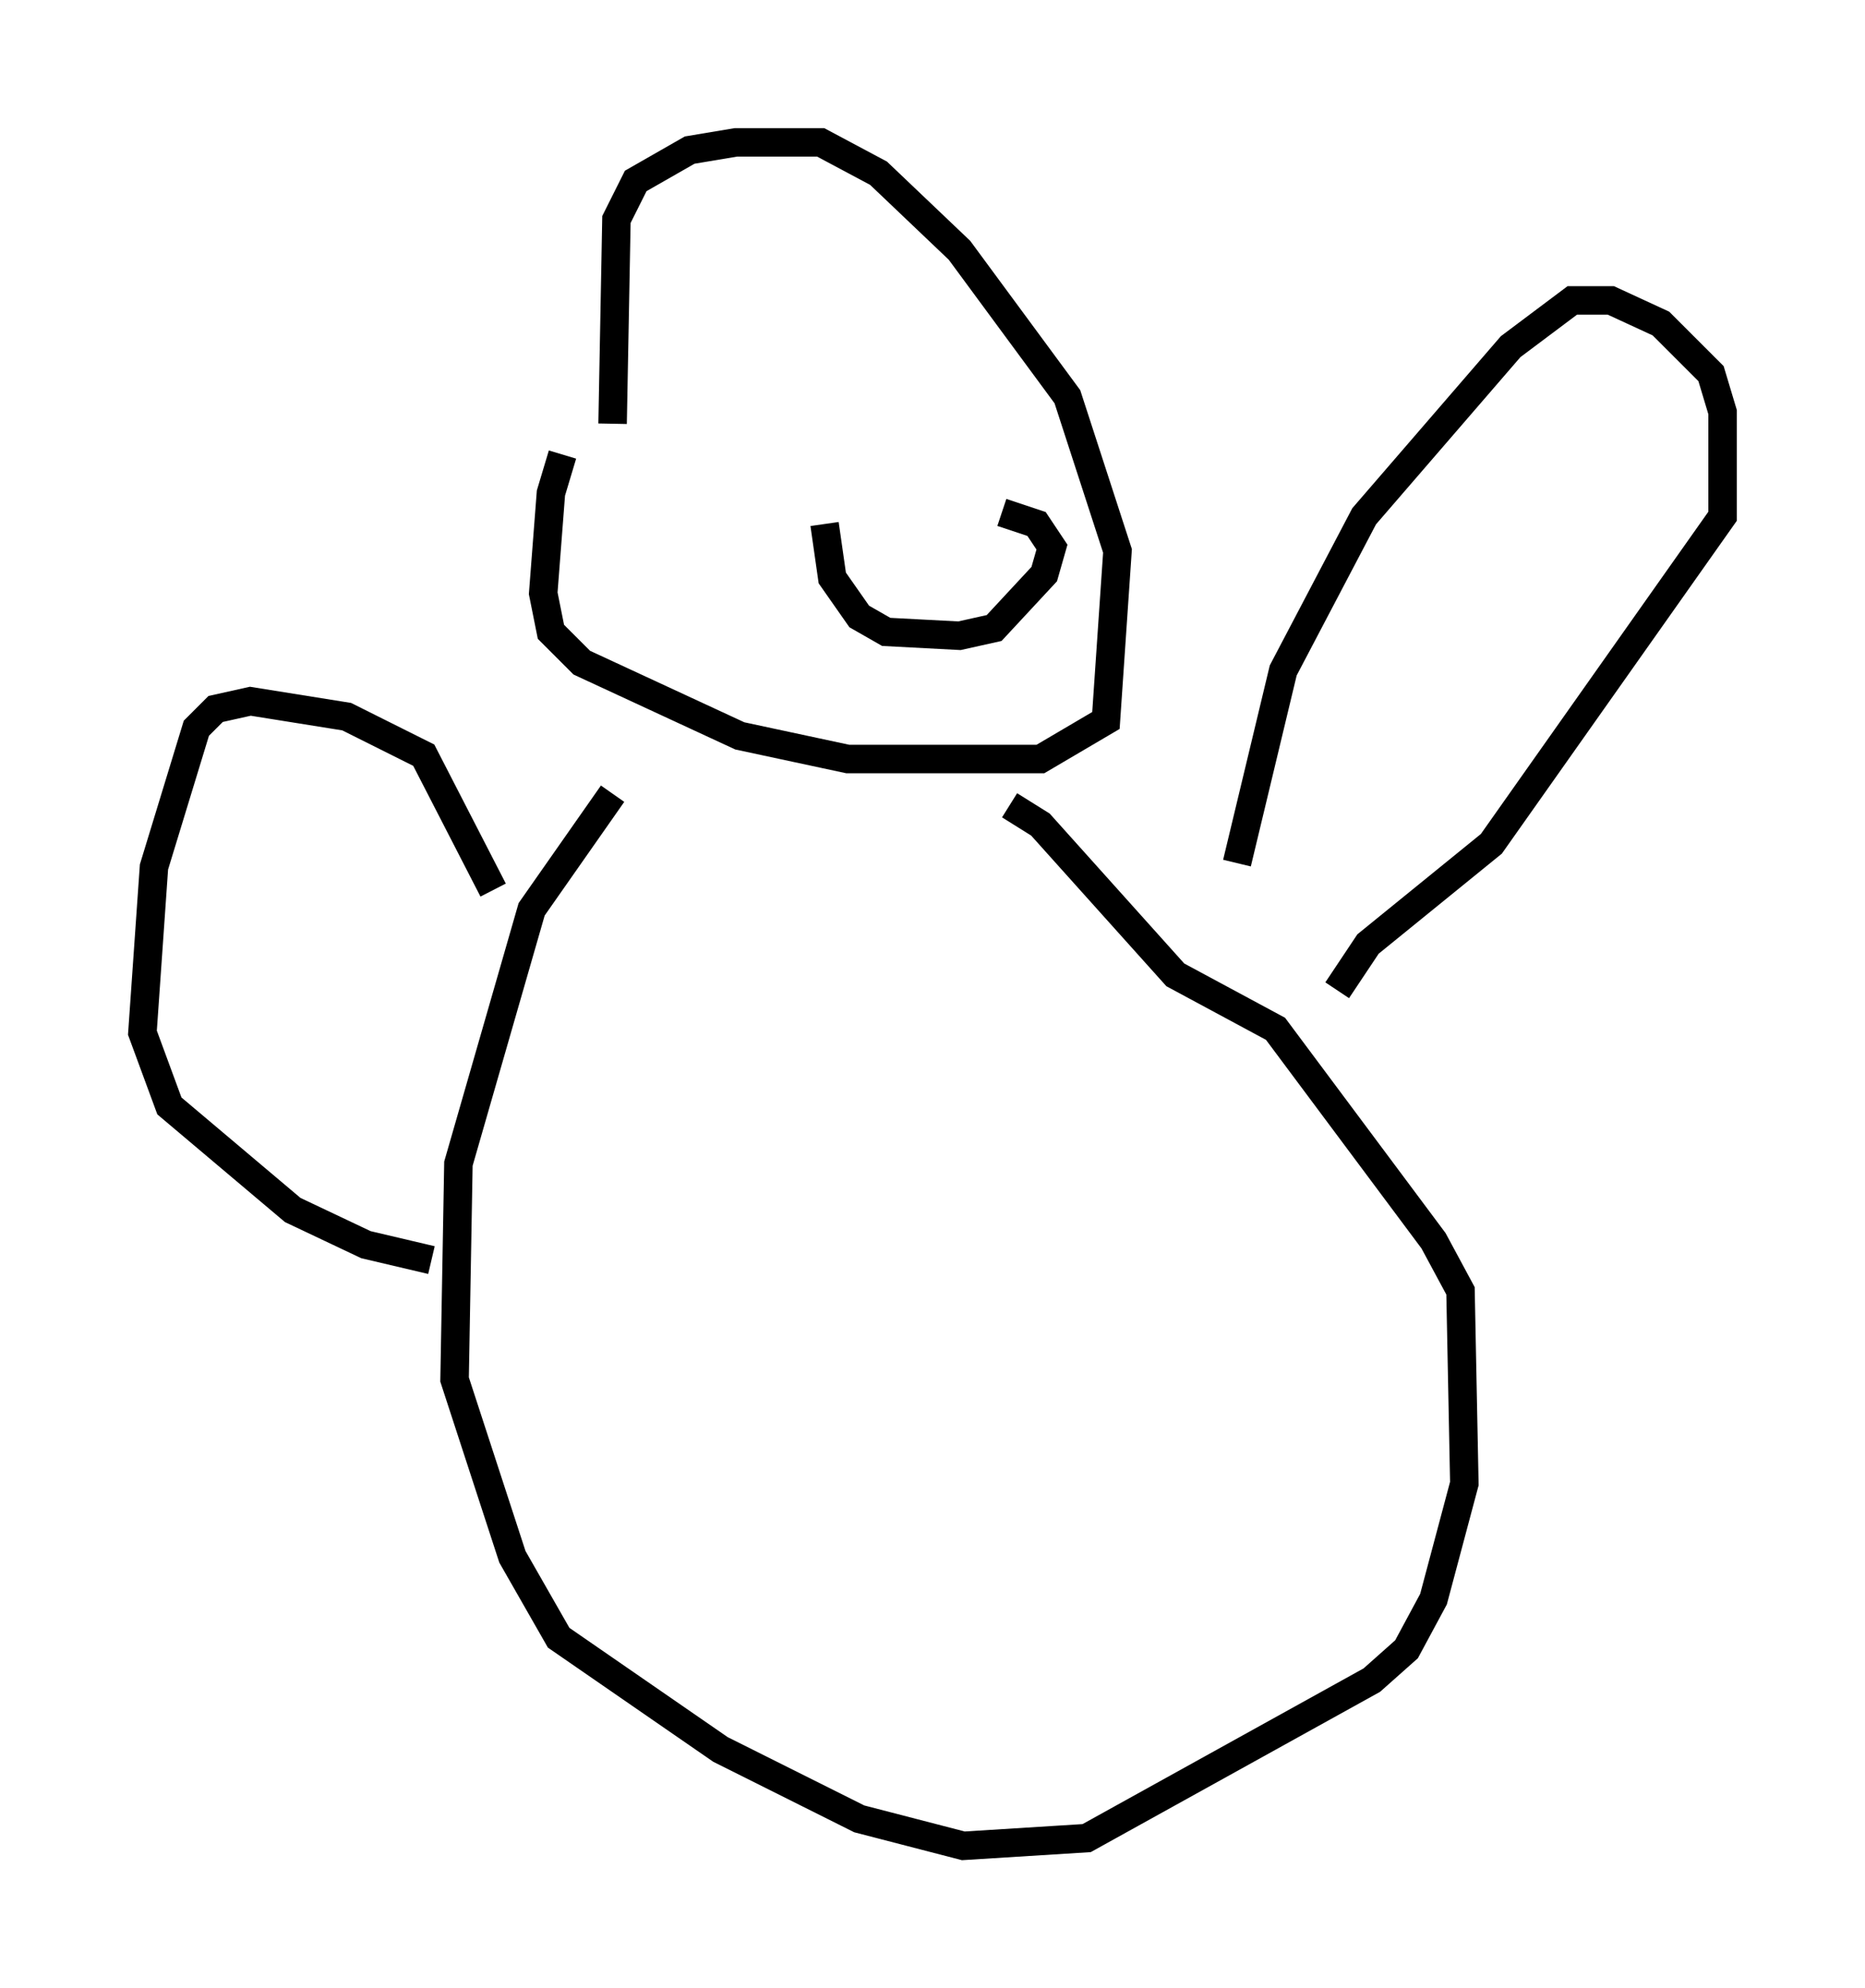 <?xml version="1.0" encoding="utf-8" ?>
<svg baseProfile="full" height="69.81" version="1.1" width="65.48" xmlns="http://www.w3.org/2000/svg" xmlns:ev="http://www.w3.org/2001/xml-events" xmlns:xlink="http://www.w3.org/1999/xlink"><defs /><rect fill="white" height="69.81" width="65.48" x="0" y="0" /><path d="M23.132, 11.495 m-3.383, 4.465 l-0.406, 1.353 -0.271, 3.518 l0.271, 1.353 1.083, 1.083 l5.548, 2.571 3.789, 0.812 l6.766, 0.0 2.3, -1.353 l0.406, -5.954 -1.759, -5.413 l-3.789, -5.142 -2.842, -2.706 l-2.03, -1.083 -2.977, 0.0 l-1.624, 0.271 -1.894, 1.083 l-0.677, 1.353 -0.135, 7.172 m0.0, 12.99 l-2.842, 4.059 -2.571, 8.931 l-0.135, 7.578 2.03, 6.225 l1.624, 2.842 5.683, 3.924 l4.871, 2.436 3.654, 0.947 l4.33, -0.271 10.013, -5.548 l1.218, -1.083 0.947, -1.759 l1.083, -4.059 -0.135, -6.766 l-0.947, -1.759 -5.548, -7.442 l-3.518, -1.894 -4.736, -5.277 l-1.083, -0.677 m7.984, 2.03 l1.624, -6.766 2.842, -5.413 l5.142, -5.954 2.165, -1.624 l1.353, 0.0 1.759, 0.812 l1.759, 1.759 0.406, 1.353 l0.0, 3.654 -8.119, 11.502 l-4.33, 3.518 -1.083, 1.624 m-29.634, -3.518 l-2.436, -4.736 -2.706, -1.353 l-3.383, -0.541 -1.218, 0.271 l-0.677, 0.677 -1.488, 4.871 l-0.406, 5.819 0.947, 2.571 l4.33, 3.654 2.571, 1.218 l2.3, 0.541 m13.802, -25.845 l0.271, 1.894 0.947, 1.353 l0.947, 0.541 2.571, 0.135 l1.218, -0.271 1.759, -1.894 l0.271, -0.947 -0.541, -0.812 l-1.218, -0.406 " fill="none" stroke="black" stroke-width="1" /></svg>
